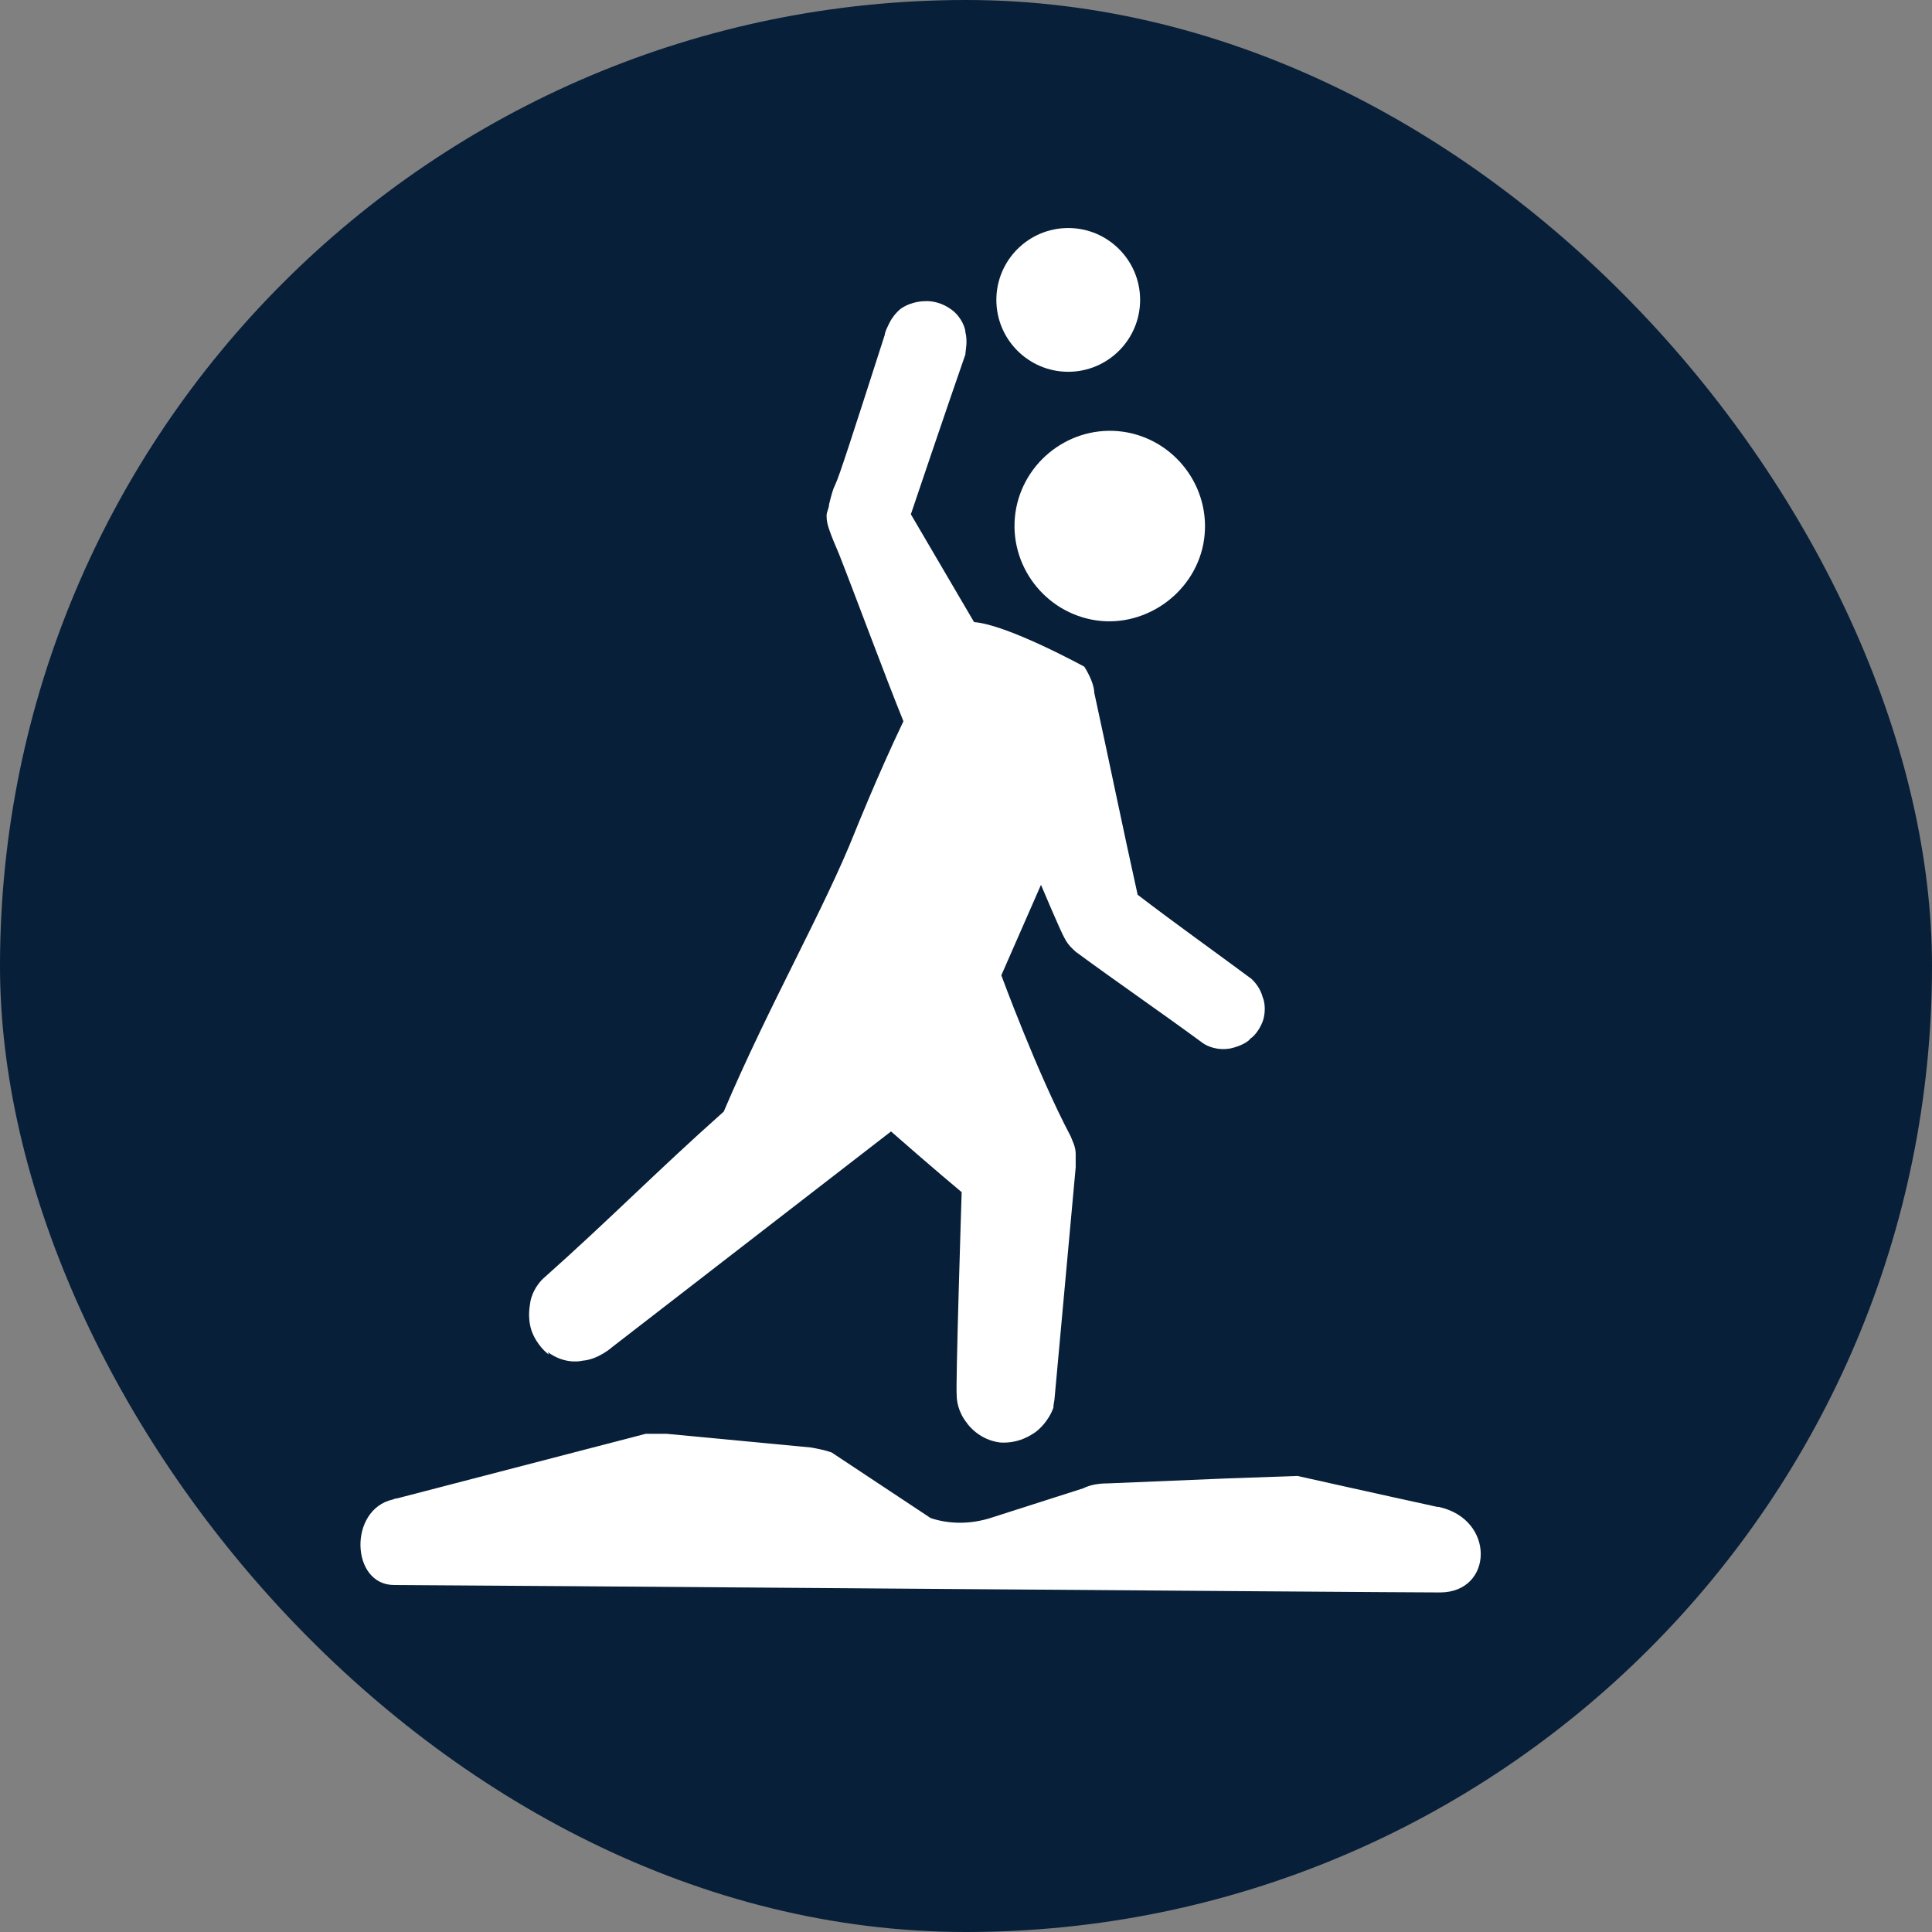 <?xml version="1.0" encoding="UTF-8"?>
<svg xmlns="http://www.w3.org/2000/svg" viewBox="0 0 15.59 15.59">
  <rect x="0" y="0" width="15.59" height="15.59" fill="#808080" stroke="none"/>
  <defs>
    <style>
      .cls-1 {
        fill: #fff;
      }

      .cls-2 {
        fill: #071f39;
      }
    </style>
  </defs>
  <g id="Cirkel">
    <rect class="cls-2" x="0" y="0" width="15.59" height="15.59" rx="7.8" ry="7.8"/>
  </g>
  <g id="ICONS">
    <g>
      <path class="cls-1" d="M4.42,10.91c.12.09.24.08.28.07.13-.01.24-.11.24-.11l2.25-1.74c.33.29.57.49.57.49,0,0-.05,1.57-.04,1.64,0,.04.01.13.08.22.02.03.11.14.27.16.15.01.25-.06.28-.08.03-.02.11-.09.15-.2,0-.03.01-.06.01-.08l.17-1.86s0-.07,0-.11c0-.06-.03-.11-.04-.14-.27-.51-.56-1.3-.56-1.3l.32-.73s.16.38.19.43c.03.06.07.09.09.11.34.25.69.49,1.03.74.03.02.11.06.22.04.09-.02.15-.06.16-.08.02-.01.07-.06.1-.14.03-.09.01-.17,0-.19-.02-.08-.07-.13-.09-.15-.31-.23-.62-.45-.92-.68-.12-.54-.23-1.08-.35-1.63,0-.05-.03-.13-.08-.21,0,0-.62-.34-.89-.36,0,0,0,0,0,0l-.51-.87s.29-.86.44-1.29c0-.03.02-.1,0-.18,0-.03-.03-.12-.11-.18-.08-.06-.16-.07-.2-.07-.03,0-.12,0-.21.06-.05.04-.08.09-.09.11-.02.04-.04.08-.04.1-.27.84-.37,1.15-.4,1.21-.02.04-.03.08-.05.16,0,.03-.02.06-.02.09,0,.05.01.08.02.11.02.06.05.13.08.2.13.33.37.98.52,1.35-.21.44-.39.89-.39.89-.25.63-.69,1.39-1.06,2.26-.54.48-.92.87-1.46,1.35-.03.03-.08.09-.1.18,0,.02-.03.12.01.24.04.11.12.18.14.19Z"/>
      <path class="cls-1" d="M8.2,4.1c-.08.42.2.82.61.9s.82-.2.9-.61c.08-.42-.2-.82-.61-.9-.42-.08-.82.2-.9.61Z"/>
      <path class="cls-1" d="M8.62,3c.32,0,.58-.26.58-.58s-.26-.58-.58-.58-.58.26-.58.58.26.58.58.58Z"/>
      <path class="cls-1" d="M11.6,12.16c-.46-.1-1.13-.25-1.13-.25l-.57.02-.96.04c-.07,0-.14.01-.2.04l-.75.24c-.16.05-.33.05-.48,0l-.8-.53c-.06-.02-.11-.03-.17-.04l-1.16-.11c-.06,0-.11,0-.17,0l-2.04.53s.03,0,.06-.01c-.02,0-.04,0-.06.01-.36.08-.34.69.01.69.35,0,8.01.06,8.44.06s.45-.59-.01-.69ZM3.28,12.08s.05-.01,0,0h0Z"/>
    </g>
  </g>
</svg>